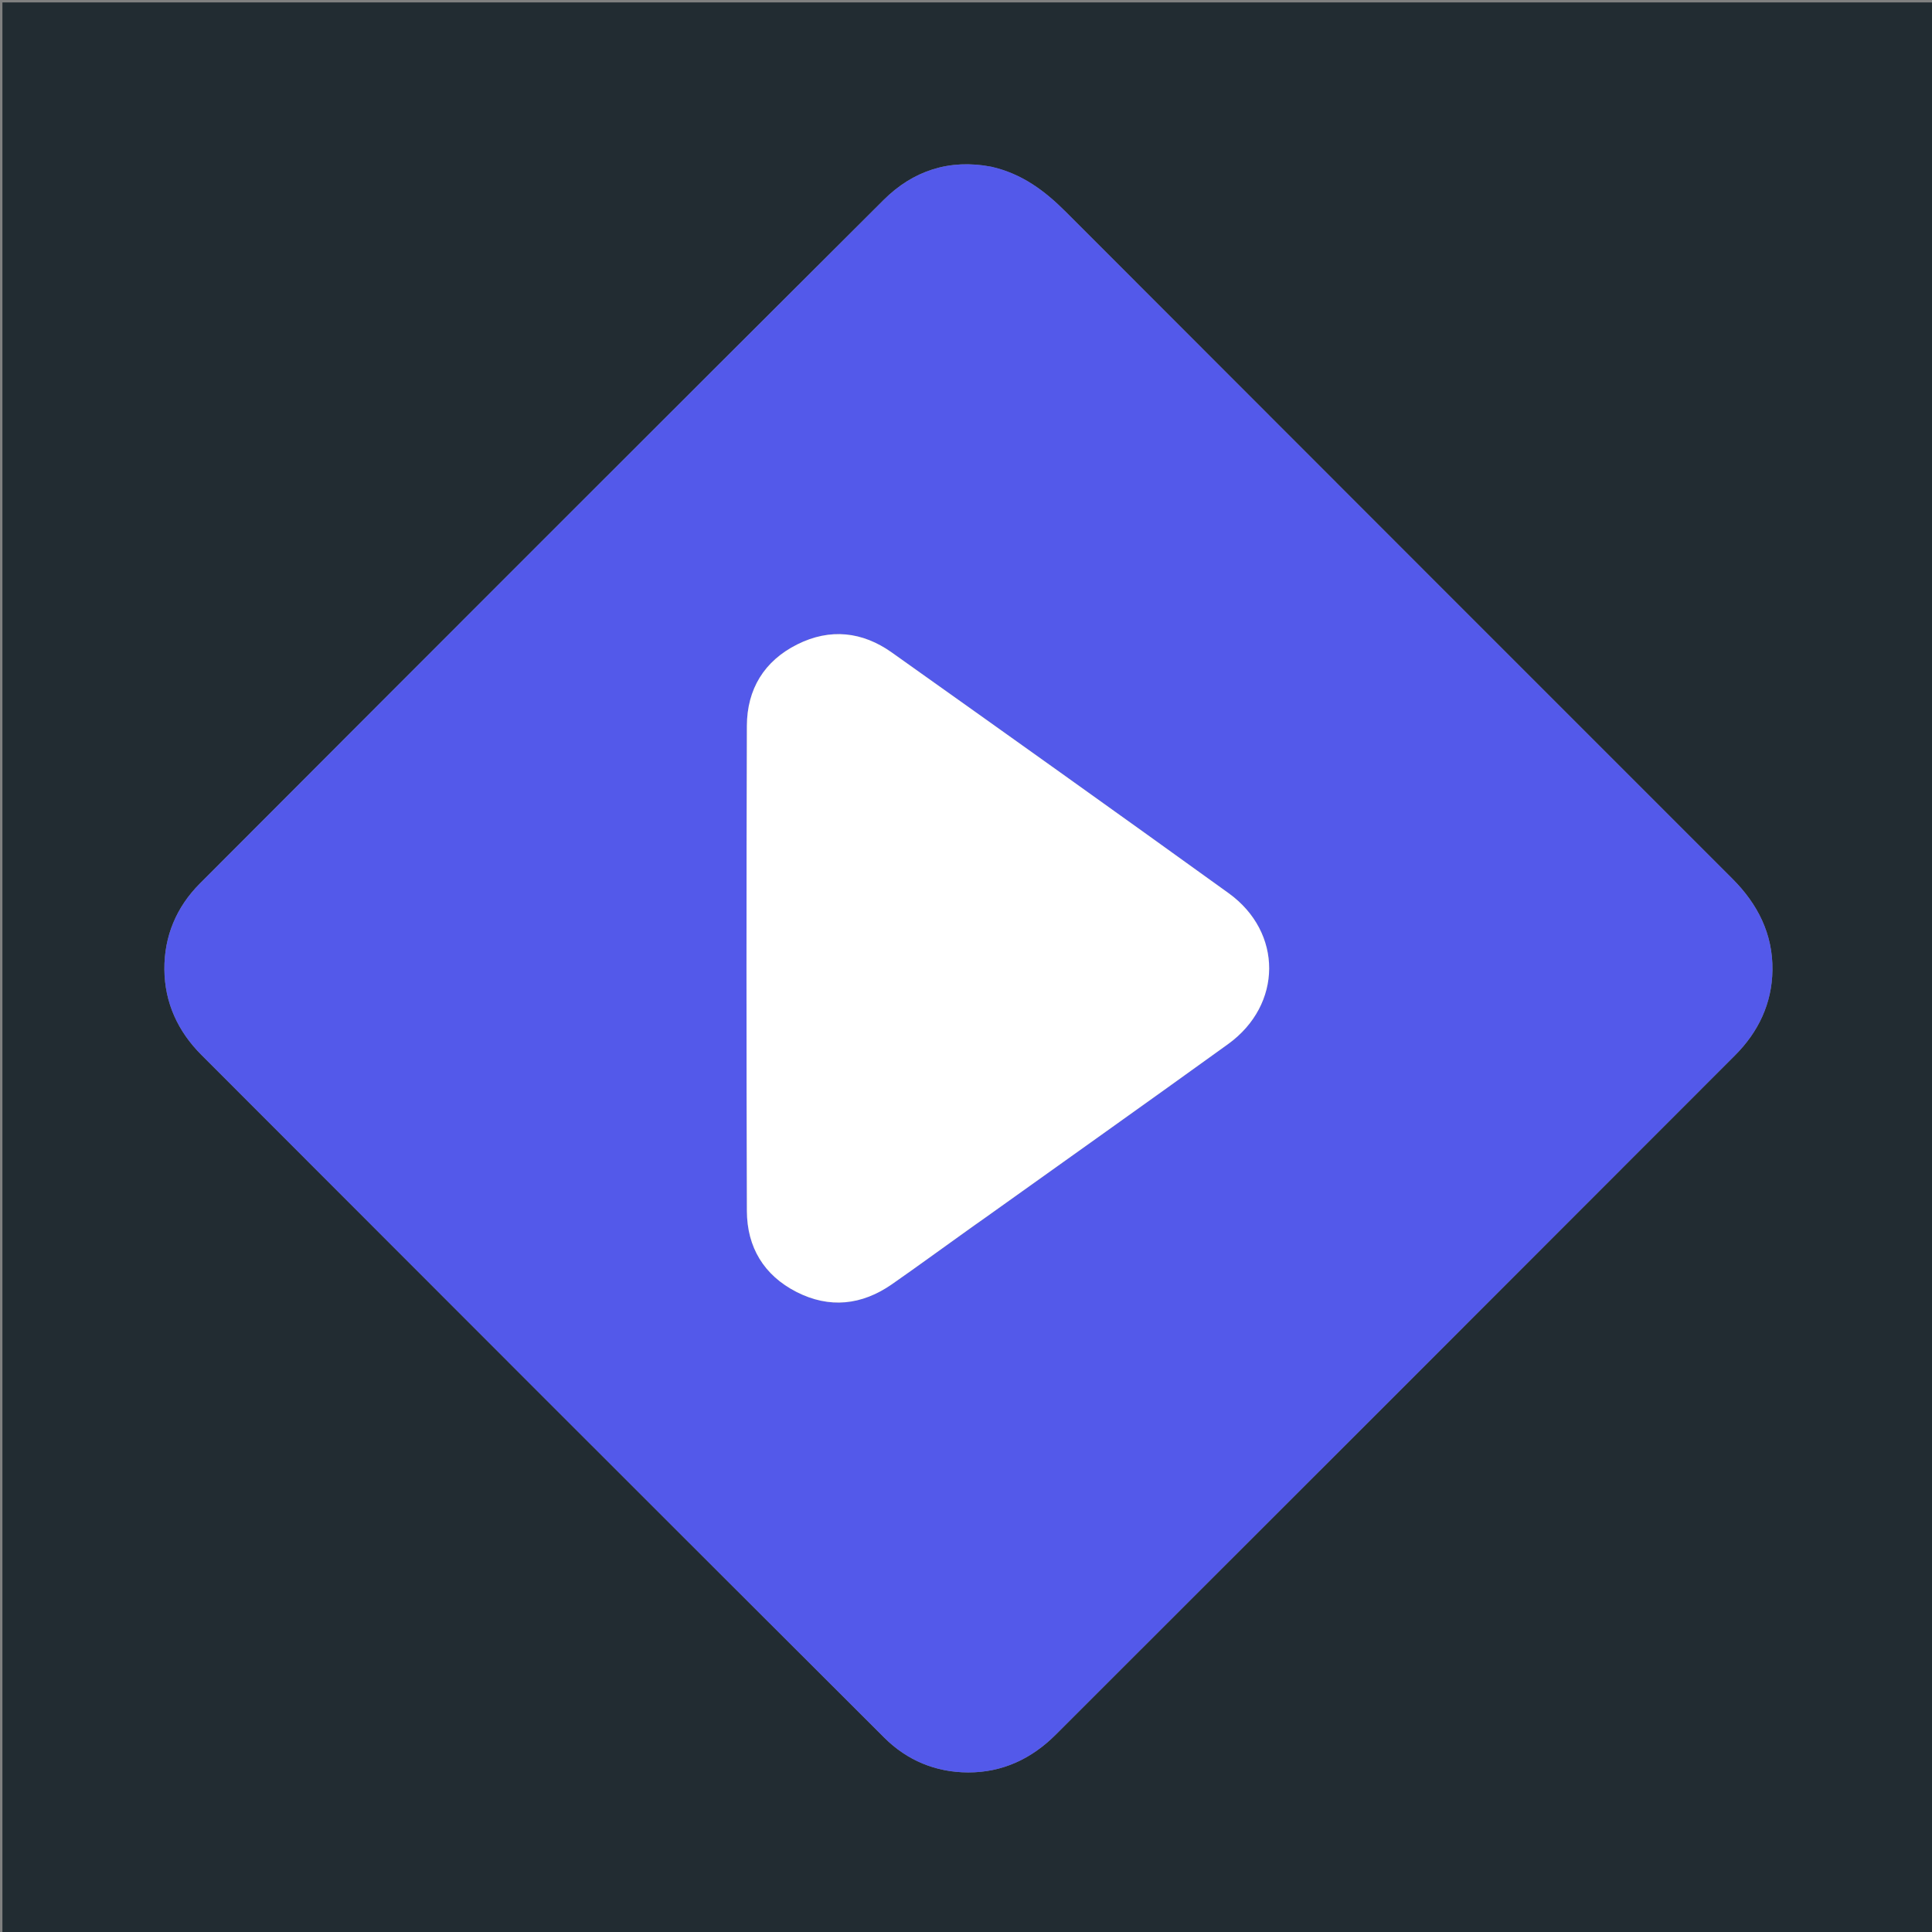 <svg version="1.1" id="Layer_1" xmlns="http://www.w3.org/2000/svg" xmlns:xlink="http://www.w3.org/1999/xlink" x="0px" y="0px"
	 width="100%" viewBox="0 0 800 800" enable-background="new 0 0 800 800" xml:space="preserve">
<rect x="0" y="0" width="800" height="800" fill="#808080" stroke="none"/>
<path fill="#222C32" opacity="1" stroke="none" 
	d="
M501,801 
	C334,801 167.5,801 1,801 
	C1,534.333 1,267.667 1,1 
	C267.667,1 534.333,1 801,1 
	C801,267.667 801,534.333 801,801 
	C701.167,801 601.333,801 501,801 
M410.251,69.023 
	C393.02,65.68 377.959,70.78 365.928,82.765 
	C271.37,176.972 177.028,271.396 82.739,365.873 
	C73.087,375.544 67.949,387.638 68.068,401.452 
	C68.186,415.273 73.725,427.129 83.364,436.782 
	C177.56,531.116 271.811,625.395 366.181,719.556 
	C375.589,728.943 387.462,733.892 400.879,733.928 
	C415.083,733.966 427.173,728.252 437.093,718.344 
	C530.941,624.605 624.74,530.816 718.469,436.957 
	C728.095,427.317 733.747,415.524 733.935,401.707 
	C734.139,386.708 727.791,374.316 717.375,363.896 
	C625.368,271.851 533.303,179.864 441.357,87.757 
	C432.673,79.058 423.27,71.951 410.251,69.023 
z"/>
<path fill="#5359EA" opacity="1" stroke="none" 
	d="
M410.679,69.063 
	C423.27,71.951 432.673,79.058 441.357,87.757 
	C533.303,179.864 625.368,271.851 717.375,363.896 
	C727.791,374.316 734.139,386.708 733.935,401.707 
	C733.747,415.524 728.095,427.317 718.469,436.957 
	C624.74,530.816 530.941,624.605 437.093,718.344 
	C427.173,728.252 415.083,733.966 400.879,733.928 
	C387.462,733.892 375.589,728.943 366.181,719.556 
	C271.811,625.395 177.56,531.116 83.364,436.782 
	C73.725,427.129 68.186,415.273 68.068,401.452 
	C67.949,387.638 73.087,375.544 82.739,365.873 
	C177.028,271.396 271.37,176.972 365.928,82.765 
	C377.959,70.78 393.02,65.68 410.679,69.063 
M403.16,507.666 
	C404.644,506.604 406.127,505.541 407.612,504.48 
	C441.253,480.449 474.977,456.533 508.506,432.346 
	C531.076,416.065 531.269,386.08 508.74,369.841 
	C462.386,336.428 415.851,303.266 369.266,270.174 
	C357.068,261.509 343.69,260.064 330.151,266.822 
	C316.421,273.674 309.315,285.395 309.266,300.558 
	C309.047,367.526 309.055,434.495 309.27,501.463 
	C309.318,516.438 316.337,528.085 329.783,534.952 
	C343.395,541.904 356.834,540.481 369.329,531.78 
	C380.497,524.003 391.469,515.942 403.16,507.666 
z"/>
<path fill="#FFFFFF" opacity="1" stroke="none" 
	d="
M402.844,507.836 
	C391.469,515.942 380.497,524.003 369.329,531.78 
	C356.834,540.481 343.395,541.904 329.783,534.952 
	C316.337,528.085 309.318,516.438 309.27,501.463 
	C309.055,434.495 309.047,367.526 309.266,300.558 
	C309.315,285.395 316.421,273.674 330.151,266.822 
	C343.69,260.064 357.068,261.509 369.266,270.174 
	C415.851,303.266 462.386,336.428 508.74,369.841 
	C531.269,386.08 531.076,416.065 508.506,432.346 
	C474.977,456.533 441.253,480.449 407.612,504.48 
	C406.127,505.541 404.644,506.604 402.844,507.836 
z"/>
</svg>